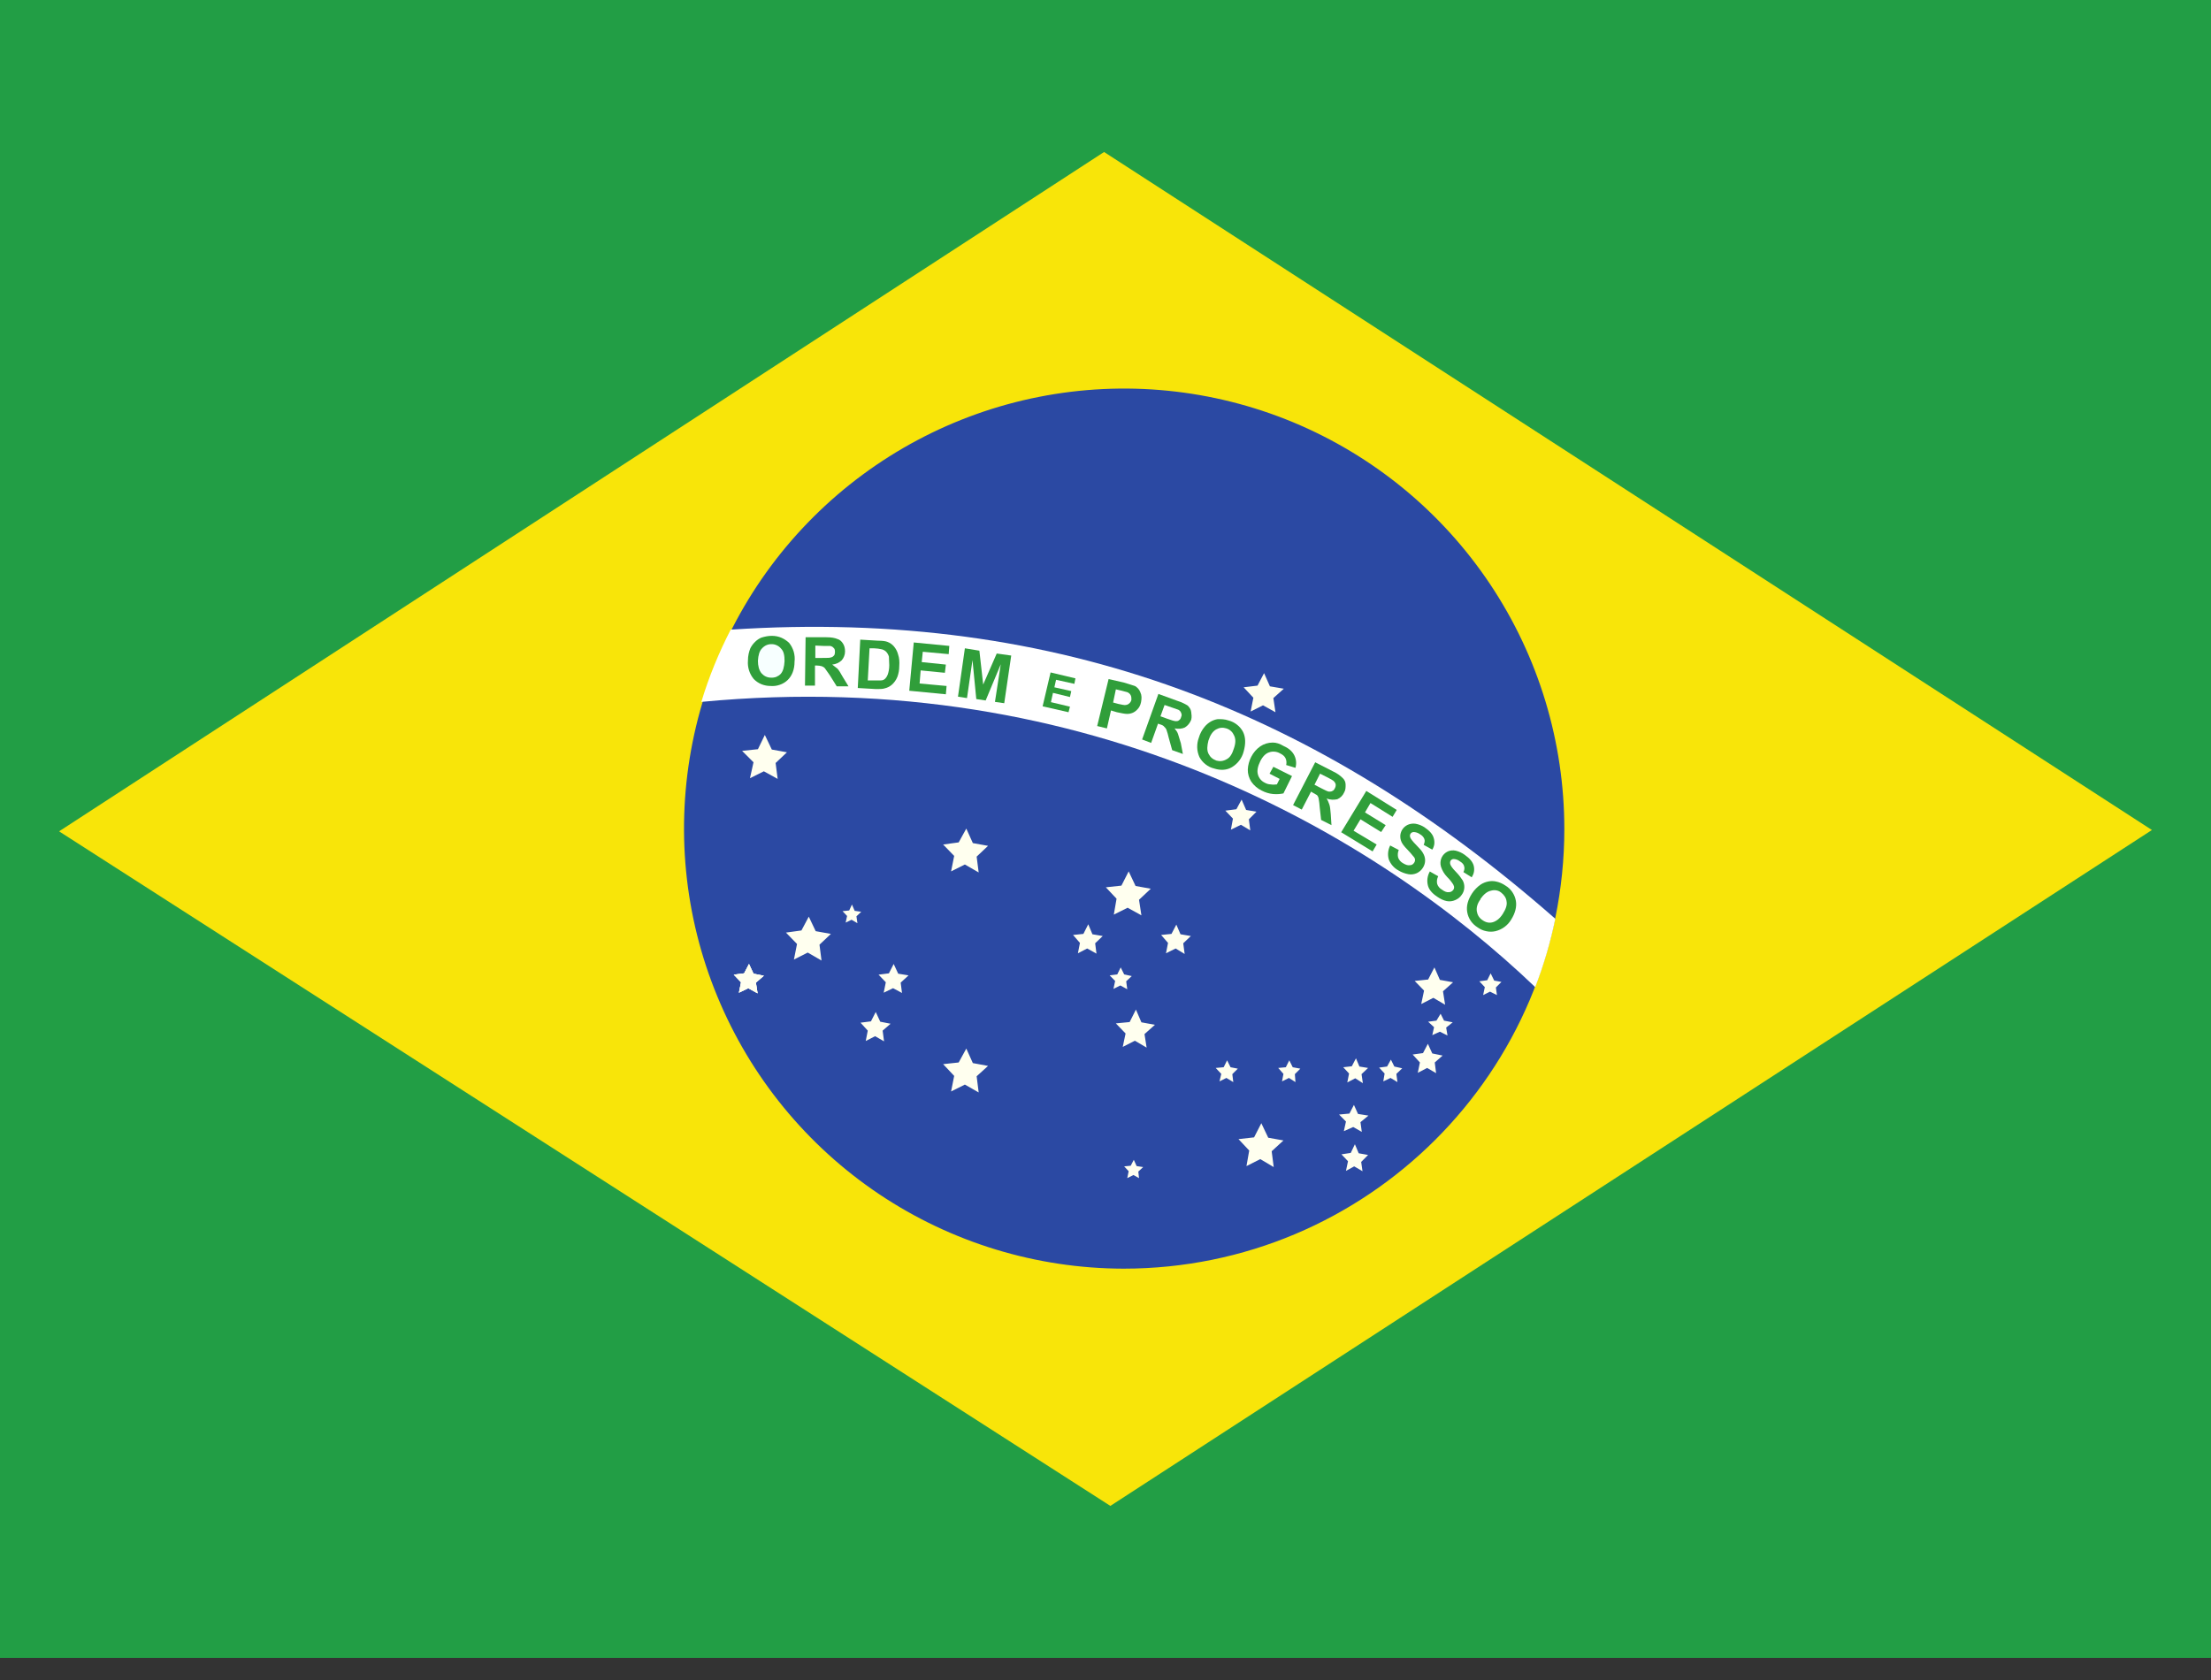 <svg width="25" height="19" viewBox="0 0 25 19" fill="none" xmlns="http://www.w3.org/2000/svg">
<rect x="0" y="0" width="25" height="19" fill="#333333" stroke="none"/>
<path fill-rule="evenodd" clip-rule="evenodd" d="M0 0H25V18.75H0V0Z" fill="#229E45"/>
<path fill-rule="evenodd" clip-rule="evenodd" d="M12.555 17.031L24.332 9.387L12.484 1.719L0.668 9.402L12.555 17.031Z" fill="#F8E509"/>
<path fill-rule="evenodd" clip-rule="evenodd" d="M17.688 9.375C17.688 12.121 15.457 14.348 12.703 14.348C11.719 14.346 10.758 14.053 9.94 13.505C9.123 12.957 8.486 12.179 8.111 11.269C7.735 10.36 7.638 9.359 7.831 8.394C8.024 7.429 8.499 6.543 9.196 5.848C9.893 5.153 10.78 4.68 11.745 4.489C12.711 4.298 13.711 4.398 14.62 4.775C15.529 5.153 16.305 5.791 16.851 6.61C17.397 7.429 17.688 8.391 17.688 9.375Z" fill="#2B49A3"/>
<path fill-rule="evenodd" clip-rule="evenodd" d="M11.066 12.355L10.91 12.266L10.754 12.344L10.789 12.168L10.664 12.035L10.84 12.016L10.926 11.859L11 12.023L11.172 12.055L11.043 12.172M14.402 13.199L14.25 13.109L14.094 13.188L14.125 13.012L14.004 12.883L14.18 12.863L14.262 12.703L14.34 12.867L14.512 12.898L14.379 13.02M12.965 11.848L12.832 11.77L12.695 11.84L12.727 11.688L12.617 11.574L12.773 11.559L12.844 11.418L12.906 11.562L13.059 11.59L12.941 11.695M16.34 11.363L16.207 11.285L16.07 11.355L16.102 11.203L15.996 11.094L16.148 11.078L16.219 10.941L16.281 11.082L16.43 11.109L16.316 11.211M12.906 10.352L12.75 10.266L12.594 10.344L12.625 10.164L12.504 10.035L12.68 10.016L12.762 9.855L12.84 10.02L13.012 10.051L12.879 10.176M8.793 8.809L8.637 8.723L8.48 8.801L8.52 8.621L8.391 8.492L8.57 8.473L8.648 8.312L8.727 8.477L8.898 8.508L8.77 8.629M9.289 10.863L9.133 10.773L8.977 10.852L9.012 10.676L8.887 10.547L9.062 10.523L9.145 10.367L9.223 10.531L9.395 10.562L9.266 10.684M14.422 8.055L14.281 7.977L14.141 8.047L14.172 7.891L14.062 7.773L14.219 7.754L14.293 7.613L14.359 7.762L14.516 7.789L14.398 7.895M14.137 9.391L14.031 9.328L13.918 9.383L13.941 9.258L13.855 9.168L13.98 9.152L14.039 9.043L14.09 9.16L14.207 9.18L14.121 9.266M8.566 11.234L8.461 11.176L8.355 11.227L8.379 11.109L8.297 11.023L8.414 11.008L8.469 10.902L8.52 11.012L8.637 11.035L8.547 11.113M16.367 11.711L16.281 11.668L16.195 11.707L16.215 11.617L16.148 11.555L16.242 11.543L16.289 11.465L16.328 11.543L16.426 11.562L16.352 11.621" fill="#FFFFEF"/>
<path fill-rule="evenodd" clip-rule="evenodd" d="M8.566 11.234L8.461 11.176L8.355 11.227L8.379 11.109L8.297 11.023L8.414 11.008L8.469 10.902L8.52 11.012L8.637 11.035L8.547 11.113" fill="#FFFFEF"/>
<path fill-rule="evenodd" clip-rule="evenodd" d="M8.566 11.234L8.461 11.176L8.355 11.227L8.379 11.109L8.297 11.023L8.414 11.008L8.469 10.902L8.52 11.012L8.637 11.035L8.547 11.113M10.199 11.23L10.098 11.176L9.992 11.227L10.016 11.109L9.934 11.023L10.051 11.008L10.105 10.902L10.156 11.012L10.273 11.031L10.184 11.113M9.996 11.777L9.895 11.719L9.789 11.773L9.812 11.656L9.73 11.566L9.848 11.551L9.902 11.445L9.953 11.555L10.07 11.578L9.98 11.656M13.395 10.789L13.293 10.727L13.184 10.781L13.207 10.664L13.129 10.574L13.246 10.562L13.301 10.457L13.348 10.566L13.465 10.586L13.379 10.668M12.398 10.785L12.293 10.727L12.188 10.781L12.211 10.664L12.133 10.574L12.25 10.562L12.305 10.453L12.352 10.566L12.469 10.586L12.383 10.668M9.695 10.441L9.629 10.402L9.562 10.434L9.578 10.359L9.527 10.305L9.602 10.297L9.633 10.23L9.664 10.301L9.738 10.312L9.684 10.363M16.238 12.137L16.137 12.078L16.031 12.133L16.055 12.016L15.973 11.926L16.09 11.91L16.145 11.805L16.195 11.914L16.312 11.938L16.223 12.016M15.41 12.25L15.324 12.195L15.234 12.242L15.254 12.141L15.188 12.07L15.285 12.059L15.332 11.969L15.371 12.062L15.469 12.078L15.395 12.148M15.801 12.238L15.723 12.191L15.641 12.23L15.656 12.141L15.594 12.074L15.684 12.062L15.727 11.984L15.766 12.062L15.855 12.082L15.789 12.145M16.926 11.254L16.848 11.215L16.77 11.254L16.789 11.164L16.727 11.098L16.816 11.086L16.855 11.008L16.895 11.09L16.977 11.105L16.914 11.168M15.398 12.801L15.301 12.746L15.195 12.793L15.219 12.684L15.141 12.605L15.258 12.594L15.309 12.496L15.355 12.598L15.473 12.617L15.383 12.691M15.406 13.246L15.312 13.191L15.219 13.242L15.242 13.133L15.168 13.055L15.273 13.039L15.32 12.941L15.363 13.043L15.469 13.062L15.391 13.141M14.648 12.238L14.574 12.191L14.496 12.23L14.512 12.145L14.453 12.078L14.539 12.07L14.578 11.992L14.617 12.07L14.703 12.086L14.641 12.148M13.945 12.238L13.867 12.191L13.789 12.23L13.809 12.145L13.746 12.078L13.836 12.07L13.875 11.992L13.914 12.07L13.996 12.086L13.934 12.148M12.746 11.188L12.668 11.145L12.59 11.184L12.609 11.094L12.547 11.031L12.633 11.02L12.672 10.941L12.711 11.02L12.797 11.039L12.734 11.098M12.879 13.324L12.816 13.289L12.746 13.324L12.762 13.246L12.711 13.191L12.785 13.184L12.82 13.117L12.852 13.188L12.926 13.199L12.871 13.25M11.066 9.867L10.91 9.777L10.754 9.855L10.789 9.68L10.664 9.551L10.84 9.527L10.926 9.371L11 9.535L11.172 9.566L11.043 9.688" fill="#FFFFEF"/>
<path fill-rule="evenodd" clip-rule="evenodd" d="M17.359 11.164C17.456 10.913 17.532 10.654 17.586 10.391C14.938 8.066 11.988 6.875 8.262 7.121C8.127 7.383 8.015 7.656 7.93 7.938C12.344 7.516 15.586 9.469 17.359 11.164Z" fill="white"/>
<path d="M16.172 9.859L16.262 9.91C16.248 9.937 16.244 9.967 16.25 9.996C16.259 10.024 16.279 10.048 16.305 10.062C16.332 10.082 16.359 10.094 16.383 10.09C16.406 10.09 16.422 10.078 16.434 10.062C16.44 10.052 16.443 10.04 16.441 10.027C16.438 10.013 16.431 9.999 16.422 9.988C16.414 9.977 16.395 9.949 16.363 9.918C16.331 9.885 16.307 9.845 16.293 9.801C16.283 9.768 16.286 9.732 16.3 9.7C16.314 9.669 16.34 9.643 16.371 9.629C16.399 9.617 16.431 9.614 16.461 9.621C16.498 9.63 16.532 9.646 16.562 9.668C16.617 9.707 16.652 9.746 16.664 9.793C16.669 9.815 16.67 9.838 16.666 9.86C16.662 9.882 16.653 9.903 16.641 9.922L16.547 9.863C16.559 9.84 16.562 9.816 16.555 9.797C16.551 9.777 16.535 9.758 16.508 9.742C16.488 9.726 16.463 9.716 16.438 9.715C16.43 9.715 16.423 9.716 16.417 9.72C16.411 9.723 16.406 9.728 16.402 9.734C16.395 9.746 16.395 9.758 16.398 9.773C16.402 9.789 16.422 9.82 16.461 9.859C16.5 9.898 16.523 9.934 16.539 9.957C16.553 9.983 16.559 10.012 16.557 10.041C16.555 10.07 16.545 10.098 16.527 10.121C16.509 10.148 16.483 10.168 16.453 10.18C16.424 10.193 16.391 10.197 16.359 10.191C16.324 10.184 16.289 10.168 16.25 10.141C16.191 10.102 16.156 10.059 16.145 10.012C16.132 9.959 16.14 9.903 16.168 9.855L16.172 9.859ZM15.719 9.562L15.816 9.613C15.804 9.64 15.802 9.671 15.809 9.699C15.819 9.726 15.838 9.748 15.863 9.762C15.895 9.781 15.918 9.789 15.941 9.785C15.965 9.785 15.98 9.773 15.992 9.754C15.998 9.745 16.001 9.734 16 9.723C16 9.711 15.992 9.695 15.98 9.684C15.96 9.659 15.94 9.636 15.918 9.613C15.875 9.57 15.848 9.535 15.84 9.504C15.834 9.484 15.832 9.463 15.834 9.442C15.837 9.421 15.844 9.401 15.855 9.383C15.87 9.359 15.892 9.34 15.918 9.328C15.945 9.316 15.975 9.312 16.004 9.316C16.04 9.322 16.075 9.336 16.105 9.355C16.164 9.395 16.199 9.434 16.211 9.477C16.218 9.499 16.22 9.522 16.218 9.545C16.215 9.568 16.207 9.59 16.195 9.609L16.098 9.555C16.109 9.527 16.113 9.508 16.105 9.488C16.098 9.469 16.082 9.449 16.055 9.434C16.033 9.418 16.007 9.41 15.98 9.41C15.974 9.411 15.968 9.413 15.962 9.416C15.957 9.419 15.952 9.424 15.949 9.43C15.941 9.441 15.941 9.453 15.945 9.469C15.949 9.484 15.973 9.516 16.012 9.555C16.051 9.594 16.078 9.625 16.09 9.648C16.105 9.673 16.114 9.701 16.114 9.73C16.114 9.76 16.105 9.788 16.09 9.812C16.073 9.84 16.049 9.861 16.02 9.875C15.99 9.888 15.957 9.893 15.926 9.887C15.886 9.88 15.847 9.865 15.812 9.844C15.762 9.817 15.723 9.772 15.703 9.719C15.688 9.667 15.694 9.611 15.719 9.562ZM15.164 9.414L15.449 8.945L15.793 9.16L15.746 9.238L15.496 9.082L15.434 9.188L15.668 9.332L15.617 9.41L15.383 9.266L15.305 9.395L15.566 9.551L15.52 9.629L15.168 9.414H15.164ZM14.355 8.75L14.398 8.672L14.609 8.777L14.512 8.973C14.48 8.98 14.441 8.984 14.395 8.98C14.35 8.976 14.306 8.962 14.266 8.941C14.218 8.918 14.178 8.883 14.148 8.84C14.122 8.799 14.108 8.752 14.109 8.703C14.111 8.653 14.125 8.603 14.148 8.559C14.172 8.512 14.207 8.471 14.25 8.441C14.291 8.413 14.34 8.398 14.391 8.398C14.43 8.398 14.469 8.41 14.516 8.438C14.578 8.465 14.617 8.504 14.637 8.547C14.657 8.59 14.661 8.638 14.648 8.684L14.543 8.652C14.549 8.626 14.547 8.599 14.535 8.574C14.523 8.551 14.504 8.535 14.473 8.52C14.454 8.509 14.434 8.503 14.413 8.501C14.393 8.499 14.371 8.501 14.352 8.508C14.312 8.52 14.277 8.555 14.25 8.609C14.223 8.664 14.211 8.715 14.223 8.758C14.228 8.778 14.238 8.797 14.251 8.813C14.265 8.83 14.282 8.843 14.301 8.852C14.32 8.863 14.344 8.871 14.367 8.871C14.39 8.875 14.414 8.875 14.438 8.871L14.469 8.809L14.355 8.75ZM10.832 7.879L10.91 7.332L11.074 7.359L11.117 7.742L11.27 7.391L11.434 7.414L11.355 7.953L11.25 7.938L11.316 7.512L11.145 7.922L11.039 7.906L10.996 7.465L10.934 7.895L10.832 7.879ZM10.281 7.812L10.332 7.266L10.734 7.305L10.727 7.398L10.434 7.371L10.422 7.488L10.695 7.516L10.684 7.609L10.41 7.582L10.398 7.73L10.703 7.758L10.695 7.852L10.281 7.812Z" fill="#309E3A"/>
<path d="M8.457 7.473C8.457 7.414 8.469 7.371 8.484 7.332C8.498 7.304 8.517 7.279 8.539 7.258C8.559 7.238 8.583 7.222 8.609 7.211C8.648 7.199 8.687 7.191 8.727 7.191C8.809 7.191 8.871 7.223 8.922 7.27C8.946 7.299 8.964 7.334 8.975 7.371C8.985 7.408 8.989 7.446 8.984 7.484C8.984 7.57 8.957 7.641 8.906 7.691C8.88 7.716 8.849 7.734 8.816 7.745C8.782 7.757 8.746 7.761 8.711 7.758C8.676 7.758 8.641 7.751 8.609 7.738C8.577 7.725 8.548 7.705 8.523 7.68C8.475 7.622 8.451 7.548 8.457 7.473Z" fill="#309E3A"/>
<path d="M8.57 7.473C8.57 7.531 8.582 7.578 8.609 7.613C8.637 7.644 8.672 7.664 8.719 7.664C8.739 7.665 8.759 7.662 8.778 7.655C8.797 7.647 8.814 7.636 8.828 7.621C8.855 7.59 8.867 7.543 8.871 7.477C8.871 7.414 8.863 7.367 8.832 7.336C8.819 7.32 8.803 7.307 8.785 7.299C8.767 7.29 8.747 7.285 8.727 7.285C8.706 7.284 8.686 7.288 8.667 7.296C8.648 7.304 8.631 7.317 8.617 7.332C8.586 7.363 8.574 7.41 8.57 7.473Z" fill="#F7FFFF"/>
<path d="M9.102 7.754L9.109 7.207H9.344C9.402 7.207 9.441 7.215 9.469 7.227C9.496 7.234 9.516 7.254 9.531 7.277C9.547 7.301 9.555 7.332 9.555 7.367C9.555 7.405 9.541 7.441 9.516 7.469C9.487 7.496 9.45 7.512 9.41 7.516L9.469 7.562C9.484 7.578 9.504 7.609 9.527 7.652L9.594 7.762H9.461L9.383 7.637L9.328 7.559C9.319 7.548 9.307 7.54 9.293 7.535C9.275 7.53 9.257 7.527 9.238 7.527H9.215V7.754H9.102Z" fill="#309E3A"/>
<path d="M9.219 7.441H9.297C9.352 7.441 9.387 7.441 9.398 7.434C9.41 7.434 9.422 7.422 9.43 7.414C9.438 7.406 9.441 7.387 9.441 7.375C9.441 7.352 9.438 7.336 9.426 7.328C9.418 7.316 9.402 7.309 9.387 7.305H9.309L9.219 7.301V7.438V7.441Z" fill="white"/>
<path d="M9.727 7.234L9.93 7.246C9.973 7.246 10.008 7.25 10.031 7.258C10.062 7.269 10.089 7.288 10.109 7.312C10.132 7.34 10.148 7.372 10.156 7.406C10.168 7.441 10.172 7.484 10.168 7.535C10.168 7.575 10.161 7.615 10.148 7.652C10.133 7.691 10.109 7.723 10.082 7.746C10.059 7.765 10.033 7.778 10.004 7.785C9.98 7.793 9.945 7.793 9.906 7.793L9.699 7.781L9.727 7.234Z" fill="#309E3A"/>
<path d="M9.832 7.332L9.812 7.695H9.961C9.98 7.695 9.996 7.688 10.008 7.676C10.02 7.664 10.031 7.648 10.039 7.625C10.047 7.602 10.055 7.566 10.055 7.523L10.051 7.426C10.045 7.405 10.034 7.386 10.02 7.371C10.007 7.358 9.99 7.349 9.973 7.344C9.943 7.337 9.913 7.333 9.883 7.332H9.832Z" fill="white"/>
<path d="M12.406 8.211L12.535 7.68L12.707 7.719L12.832 7.758C12.859 7.773 12.883 7.797 12.895 7.832C12.91 7.863 12.91 7.898 12.902 7.941C12.895 7.973 12.883 8 12.863 8.02C12.849 8.037 12.831 8.05 12.811 8.06C12.79 8.069 12.768 8.074 12.746 8.074C12.719 8.074 12.68 8.066 12.629 8.055L12.562 8.035L12.516 8.238L12.406 8.211Z" fill="#309E3A"/>
<path d="M12.617 7.797L12.586 7.945L12.645 7.961C12.684 7.969 12.715 7.977 12.73 7.973C12.746 7.971 12.76 7.964 12.771 7.953C12.782 7.943 12.79 7.929 12.793 7.914C12.793 7.895 12.793 7.879 12.785 7.863C12.777 7.847 12.763 7.835 12.746 7.828L12.672 7.809L12.621 7.797H12.617Z" fill="white"/>
<path d="M12.914 8.363L13.098 7.848L13.312 7.926C13.371 7.945 13.406 7.965 13.43 7.98C13.449 8 13.465 8.02 13.469 8.051C13.473 8.082 13.477 8.109 13.469 8.141C13.453 8.18 13.43 8.207 13.398 8.227C13.367 8.242 13.328 8.246 13.281 8.238C13.297 8.258 13.312 8.277 13.32 8.301L13.352 8.406L13.375 8.527L13.254 8.484L13.215 8.344C13.208 8.312 13.199 8.281 13.188 8.25C13.182 8.238 13.174 8.227 13.164 8.219C13.156 8.207 13.141 8.199 13.113 8.191L13.094 8.184L13.016 8.402L12.914 8.363Z" fill="#309E3A"/>
<path d="M13.125 8.102L13.199 8.129C13.25 8.148 13.281 8.156 13.297 8.156C13.309 8.156 13.32 8.156 13.332 8.145C13.344 8.137 13.352 8.125 13.355 8.109C13.363 8.094 13.363 8.078 13.355 8.062C13.35 8.047 13.339 8.035 13.324 8.027L13.246 8L13.168 7.973L13.121 8.102H13.125Z" fill="white"/>
<path d="M13.555 8.344C13.568 8.298 13.591 8.255 13.621 8.219C13.641 8.195 13.665 8.175 13.691 8.16C13.716 8.146 13.742 8.137 13.77 8.133C13.809 8.133 13.848 8.133 13.891 8.148C13.926 8.157 13.958 8.173 13.986 8.195C14.015 8.217 14.038 8.245 14.055 8.277C14.086 8.34 14.086 8.414 14.062 8.5C14.043 8.574 13.995 8.637 13.93 8.676C13.871 8.711 13.801 8.715 13.727 8.691C13.692 8.683 13.659 8.666 13.631 8.644C13.603 8.622 13.579 8.594 13.562 8.562C13.547 8.528 13.538 8.491 13.537 8.454C13.536 8.416 13.542 8.379 13.555 8.344Z" fill="#309E3A"/>
<path d="M13.664 8.375C13.649 8.434 13.645 8.484 13.664 8.523C13.684 8.563 13.711 8.586 13.754 8.602C13.793 8.613 13.832 8.609 13.871 8.586C13.91 8.566 13.934 8.523 13.953 8.461C13.973 8.402 13.973 8.355 13.953 8.316C13.945 8.298 13.934 8.281 13.919 8.268C13.904 8.254 13.886 8.244 13.867 8.238C13.848 8.232 13.828 8.229 13.807 8.231C13.787 8.233 13.768 8.24 13.75 8.25C13.711 8.273 13.684 8.313 13.664 8.375Z" fill="white"/>
<path d="M14.621 9.105L14.871 8.621L15.078 8.727C15.117 8.745 15.153 8.77 15.184 8.801C15.203 8.82 15.215 8.844 15.215 8.875C15.215 8.906 15.215 8.934 15.199 8.961C15.184 8.996 15.156 9.024 15.121 9.039C15.082 9.047 15.043 9.047 15 9.031C15.016 9.055 15.023 9.078 15.031 9.098C15.039 9.121 15.043 9.156 15.047 9.207L15.055 9.332L14.938 9.273L14.922 9.129C14.92 9.096 14.916 9.064 14.91 9.031C14.908 9.017 14.901 9.003 14.891 8.992L14.844 8.965L14.824 8.953L14.719 9.156L14.621 9.105Z" fill="#309E3A"/>
<path d="M14.863 8.875L14.938 8.914C14.984 8.938 15.016 8.953 15.027 8.953C15.039 8.953 15.055 8.953 15.066 8.945C15.078 8.941 15.086 8.93 15.094 8.914C15.102 8.898 15.105 8.883 15.102 8.867C15.097 8.852 15.087 8.838 15.074 8.828C15.051 8.814 15.028 8.801 15.004 8.789L14.926 8.75L14.863 8.875Z" fill="white"/>
<path d="M16.644 10.105C16.67 10.065 16.703 10.031 16.742 10.004C16.768 9.987 16.797 9.975 16.828 9.969C16.856 9.963 16.886 9.963 16.914 9.969C16.953 9.977 16.988 9.992 17.023 10.016C17.054 10.034 17.08 10.06 17.1 10.089C17.12 10.119 17.134 10.152 17.14 10.187C17.152 10.254 17.133 10.328 17.086 10.402C17.047 10.467 16.983 10.513 16.91 10.531C16.875 10.539 16.839 10.539 16.804 10.531C16.769 10.524 16.736 10.509 16.707 10.488C16.677 10.469 16.65 10.444 16.63 10.415C16.61 10.385 16.596 10.352 16.59 10.316C16.578 10.246 16.598 10.176 16.644 10.105Z" fill="#309E3A"/>
<path d="M16.742 10.168C16.703 10.219 16.692 10.266 16.699 10.309C16.702 10.328 16.709 10.347 16.72 10.364C16.731 10.381 16.745 10.395 16.762 10.406C16.801 10.434 16.84 10.441 16.879 10.43C16.918 10.418 16.957 10.391 16.992 10.336C17.027 10.281 17.043 10.234 17.035 10.195C17.031 10.156 17.008 10.121 16.973 10.094C16.938 10.066 16.895 10.062 16.856 10.074C16.817 10.082 16.777 10.113 16.738 10.168H16.742Z" fill="white"/>
<path d="M11.789 7.988L11.879 7.605L12.16 7.672L12.148 7.734L11.941 7.688L11.922 7.773L12.113 7.816L12.098 7.883L11.906 7.836L11.883 7.941L12.098 7.992L12.082 8.055L11.789 7.988Z" fill="#309E3A"/>
</svg>
